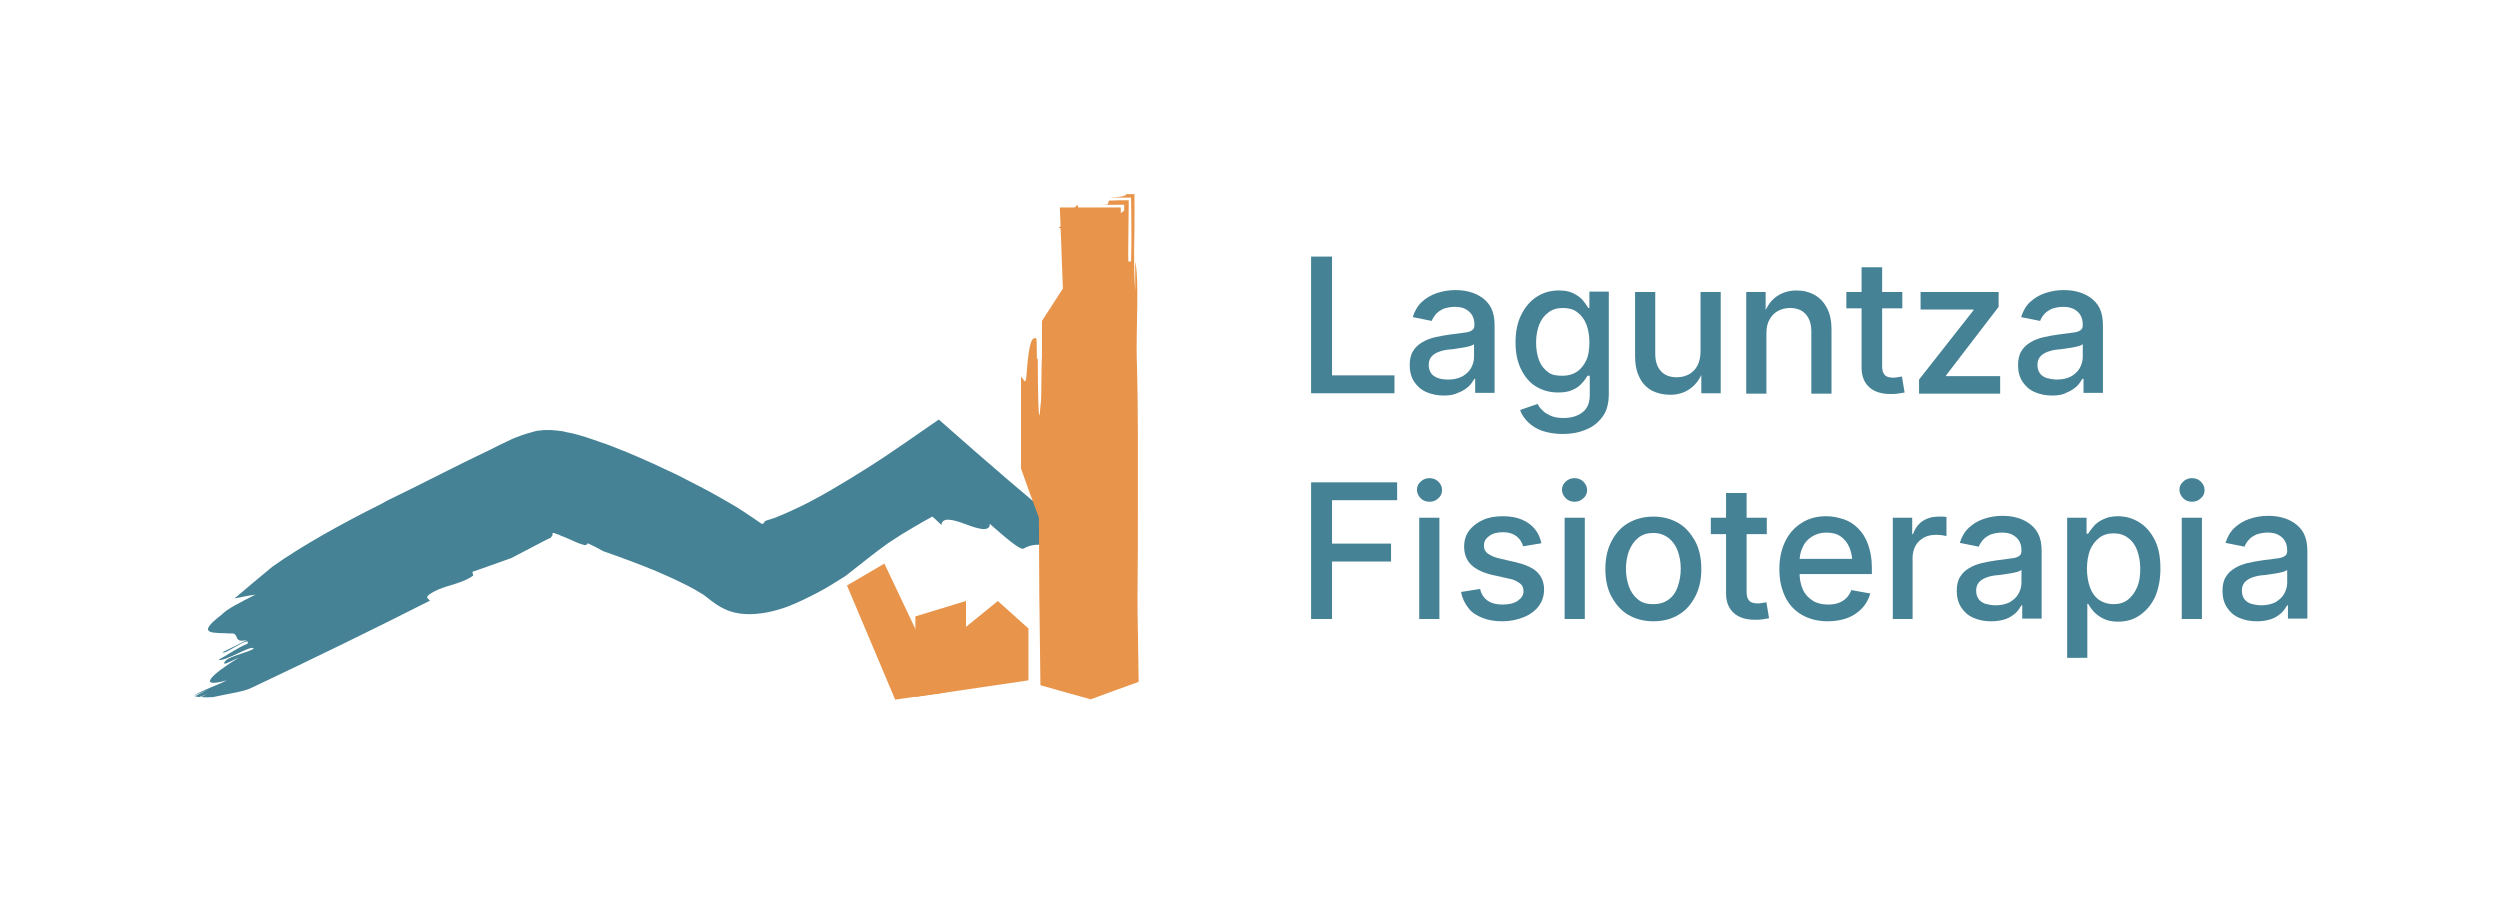 <?xml version="1.0" encoding="utf-8"?>
<!-- Generator: Adobe Illustrator 24.3.0, SVG Export Plug-In . SVG Version: 6.00 Build 0)  -->
<svg version="1.1" id="Capa_1" xmlns="http://www.w3.org/2000/svg" xmlns:xlink="http://www.w3.org/1999/xlink" x="0px" y="0px"
	 viewBox="0 0 656.7 235.8" style="enable-background:new 0 0 656.7 235.8;" xml:space="preserve">
<style type="text/css">
	.st0{fill:#458295;}
	.st1{fill:#E8944A;}
	.st2{fill:#E8944A;stroke:#E8944A;stroke-width:0.499;stroke-miterlimit:10;}
	.st3{fill:#FFFFFF;}
	.st4{fill:none;}
</style>
<g>
	<g>
		<path class="st0" d="M112.9,157.8c-0.2-0.5-1.3-0.7-0.2-1.6c3.7-2.6,7.9-2.4,11.6-5l-0.2-1c3.3-1.1,6.7-2.4,10.2-3.6
			c2.9-1.5,5.9-3.1,8.8-4.6l1-0.5l0.5-0.2c0.1,0,0,0,0.1-0.1c0.1-0.1,0.1-0.1,0.1-0.2c0.1-0.1,0.2-0.2,0.3-0.2c0-0.4,0-0.7,0.1-0.8
			c0.1,0,0.2,0,0.3,0c0.3,0.1,0.5,0.2,0.8,0.3c0.3,0.1,0.7,0.2,1,0.4c1.4,0.5,3,1.3,4.7,2c0.5,0.2,1,0.3,1.6,0.5
			c0.5,0,0.7-0.3,0.8-0.5c1.5,0.7,2.9,1.4,4.1,2.1c4.6,1.6,9.2,3.3,13.8,5.2c2.3,1,4.6,2,6.8,3.1c1.1,0.5,2.2,1.1,3.3,1.7l1.5,0.9
			c0.5,0.3,0.8,0.4,1.9,1.3c1.5,1.2,3,2.3,4.6,3c1.6,0.8,3.5,1.2,5.4,1.3c3.7,0.2,7.7-0.7,11.2-2c3-1.2,5.4-2.4,7.9-3.7
			c2.5-1.3,4.8-2.8,7.2-4.3c3.9-3,7.6-6.1,11.3-8.7c1.1-0.7,2.2-1.4,3.4-2.2c1-0.6,2-1.2,3-1.8c1.7-1,3.4-2,5.1-2.9
			c0.9,0.7,1.7,1.6,2.4,2.2c0.2-2.1,2.8-1.5,6.1-0.3c3.4,1.3,6.6,2.3,6.6,0c3.2,2.8,8,7.1,8.9,6.5c2.6-1.6,7.3-1.9,17,3.5
			c1.8,1.1,3.8,2.9,5.5,4.3c1.7,1.5,2.9,2.3,3.5,2.4c2.1,0.2-2.6-4.1-0.5-3.8c-2.9-2.1-6.2-4.8-9.5-7.5c-3.3-2.7-6.6-5.5-9.8-8.2
			c-3.3-2.8-6.6-5.6-9.8-8.3l-8.8-7.6l-9.9-8.7c-6.3,4.3-12.8,9-18.9,12.8c-3,1.9-6.1,3.8-9.2,5.6c-3.1,1.8-6.2,3.5-9.2,4.9
			c-1.5,0.7-3,1.4-4.5,2c-0.7,0.3-1.4,0.6-2.1,0.8c-0.4,0.1-0.7,0.2-1,0.3l-0.8,0.3c-0.1,0.2-0.1,0.4-0.3,0.5
			c-0.1,0.2-0.4,0.3-0.7,0.1c0,0,0,0-0.1-0.1l-0.6-0.4c-0.4-0.3-0.9-0.6-1.3-0.9c-0.9-0.6-1.8-1.2-2.7-1.8c-1.8-1.2-3.6-2.2-5.5-3.3
			c-3.8-2.2-7.8-4.2-11.9-6.3c-4.2-2-8.5-4-13.1-5.9c-2.3-0.9-4.6-1.9-7.1-2.7c-1.2-0.4-2.5-0.9-3.8-1.3c-0.5-0.2-1.8-0.5-2.8-0.8
			c-1-0.3-2.1-0.4-3.1-0.7c-2.1-0.3-4.1-0.5-6.2-0.2c-1,0-2,0.5-3,0.7c-1,0.3-1.9,0.6-2.9,1c-0.9,0.3-1.9,0.8-2.7,1.2l-1.7,0.8
			c-1,0.5-2,1-3,1.5c-4,1.9-7.6,3.7-11,5.4c-6.7,3.4-12.2,6.1-15.7,7.8l-1.6,0.9c-9.7,4.8-21.1,11.1-28.6,16.5
			c-3.3,2.7-6.6,5.5-9.9,8.3c2-0.4,3.9-0.8,5.5-1c-3.8,1.9-7.7,3.9-8.8,5.2c-7.4,5.6-2,4.7,2.2,5c2.7-0.3,0.4,2.7,4.4,1.7
			c-2.5,1.3-3.8,1.9-6.4,3.2c0.2,1,7.6-4.6,6.5-2.2c-2.6,1-5.1,2.9-7.6,4.2c1.5,0.7,9-4.2,9.2-2.9c-1.2,1-7.9,2.2-7.7,3.9
			c0.1,0.3,2.6-1,3.9-1.6c-7.5,4.6-11.1,8.2-3.2,6c-2.5,1.3-6.3,2.5-8.8,4.1c0,0,0,0,0,0c1.3-0.6,3.7-1.5,4.9-2.2l-4.5,2.3
			c0.3,0.1,0.7,0.1,1.1,0.2c1.2-0.4,2.4-0.9,3.5-1.5l-3,1.5c1,0.1,2.1,0.1,3.2,0c4-0.9,8-1.4,10-2.4
			C81.9,173.2,97.5,165.6,112.9,157.8z"/>
	</g>
	<g>
		<polygon class="st1" points="278.4,54.5 294.4,54.5 294.4,175.6 286.4,178.4 278.4,176 278.4,134.8 273.7,121.9 273.7,84.3 
			279.2,75.8 		"/>
		<g>
			<path class="st1" d="M298.6,94.1c0.4,12.6,0.3,26.6,0.3,40.7c0,7,0,14-0.1,20.9c0,3.4,0,6.8,0.1,10.2c0.1,4.5,0.1,8.9,0.2,13.2
				c-0.2,0.1-0.3,0.1-0.5,0.2c-4,1.4-8,2.9-12.1,4.4c-4.4-1.2-8.8-2.5-13.2-3.7c-0.1-8.1-0.2-16.2-0.3-24.3c0-6.6-0.1-13.1-0.1-19.7
				c-1.6-4.3-3.2-8.6-4.7-12.9c0-8.1,0-16.2,0-24.1c0.5,0,1.1,2.6,1.4,0c0.7-10.2,1.6-10.2,2.5-10.2c0.5,0,0,7.7,0.5,5.1
				c0,7.7,0.2,20.5,0.7,12.8c0.5-2.6,0-12.8,0.7-15.3c0.7-2.6,1.4,2.6,2,0v-6.3l1.5-2.3c1.8-1.9-0.2,2.9,1.1,0.7
				c0.6-0.9,1.2-1.7,1.9-2.6c0.3-0.5,0.6-0.9,1-1.4c0.5-0.8,1.1-1.6,1.6-2.5c-0.1-2-0.1-4.1-0.2-6.2c-0.1-1.7-0.1-3.5-0.2-5.3
				c-0.1-3.6-0.3-7.3-0.4-11c0.5,0,0.8-2.6,1.2,2.5c0.3,6.8,0.6,13.5,0.8,20.3c-1.8,2.8-3.6,5.7-5.5,8.6c0.1,11.7,0.2,23.5,0.2,35.2
				c1.6,4.3,3.2,8.6,4.8,12.9c0.1,12.6,0.2,25.3,0.2,37.9l0.1,0l1.9,0.6l0.3,0.1l0,0l0,0l0,0c0.1,0-0.2,0.1,0.3-0.1l2-0.7
				c0.2-0.1,0.1,0,0.2-0.1l0,0l0,0l0,0c0-18.9-0.1-37.9-0.1-56.7c0-10.1,0-20.2,0-30.3c0-5,0-10.1,0.1-15.1l0-7.5l0-1.8l0,0l0-0.1
				c0,0,0,0-0.1,0l-5.7,0c-10.2-0.2-2.5-1.1,5.1-1.8c-2.5,0.2-2.5-0.5-5.1-0.2c0-0.3,0.9-0.7,2.9-1c0.5-0.1,1-0.2,1.6-0.3
				c0.6-0.1,1.4-0.2,1.7-0.2c1-0.2,2.2-0.3,3.7-0.4c0.1,0.8,0.1,1.7,0.1,2.7v-2.9h-2.8c-0.9-0.1-0.9-0.3-0.6-0.5
				c0.3-0.2,0.9-0.4,1-0.7c1.3,0,2.7,0,3.6,0c0,0.7,0.1,1.2,0.2,1.1c0.2-0.2,0.7-0.5,0.9-0.7v-1.5h-9.7c1.3,0,2.6,0,3.5,0
				c1.1,0,1.9-0.1,1.9-0.2c0.1-0.2,0.2-0.7,0.3-0.9c1.6-0.1,3.3-0.1,5.2-0.1c0,3-0.1,6.2-0.1,9.3c0,2.4-0.1,4.8,0,6.8h0.7
				c0.1-2,0.1-4.3,0.1-6.8c0-3.3,0-6.8-0.1-10c-2,0-3.9,0-5.6,0c3.8-0.2,4.1-0.5,4.4-0.9l2.1,0c0,2.9,0,5.9,0,8.9l-0.1,5.6
				c0,3.6,0,7.2,0.3,10.9v-7.7C299.3,73.6,298.4,86.4,298.6,94.1z"/>
		</g>
	</g>
	<polygon class="st2" points="222.8,153.9 235.3,183.5 248,181.7 232.2,148.4 	"/>
	<polygon class="st2" points="240.7,182.8 240.7,162.1 253.5,158.2 253.5,165.2 262.1,158.2 269.9,165.2 269.9,178.5 	"/>
</g>
<g>
	<g>
		<path class="st0" d="M344.4,103.3V67.4h5.5v31.2h16.4v4.7H344.4z"/>
		<path class="st0" d="M379.3,103.9c-1.7,0-3.2-0.3-4.6-0.9s-2.4-1.5-3.2-2.7c-0.8-1.2-1.2-2.7-1.2-4.4c0-1.5,0.3-2.8,0.9-3.7
			c0.6-1,1.4-1.7,2.4-2.3c1-0.6,2.1-1,3.3-1.3c1.2-0.3,2.5-0.5,3.8-0.7c1.6-0.2,2.9-0.4,3.8-0.5c1-0.1,1.7-0.3,2.1-0.6
			c0.5-0.3,0.7-0.7,0.7-1.4v-0.1c0-1-0.2-1.8-0.6-2.5c-0.4-0.7-1-1.2-1.7-1.6s-1.7-0.6-2.8-0.6c-1.1,0-2.1,0.2-3,0.5
			c-0.8,0.4-1.5,0.8-2,1.4c-0.5,0.6-0.9,1.2-1.1,1.8l-5-1c0.5-1.6,1.3-3,2.4-4c1.1-1,2.4-1.8,3.9-2.3c1.5-0.5,3.1-0.8,4.8-0.8
			c1.2,0,2.4,0.1,3.6,0.4c1.2,0.3,2.4,0.8,3.4,1.5c1,0.7,1.9,1.6,2.5,2.8c0.6,1.2,0.9,2.7,0.9,4.5v17.8h-5.1v-3.7h-0.2
			c-0.4,0.7-0.9,1.4-1.5,2c-0.7,0.6-1.5,1.2-2.6,1.6C382,103.7,380.8,103.9,379.3,103.9z M380.4,99.7c1.5,0,2.7-0.3,3.7-0.8
			c1-0.6,1.8-1.3,2.3-2.2s0.8-1.9,0.8-2.9v-3.4c-0.2,0.2-0.5,0.3-1,0.5c-0.5,0.1-1.1,0.3-1.8,0.4c-0.7,0.1-1.3,0.2-2,0.3
			c-0.6,0.1-1.2,0.2-1.7,0.2c-1,0.1-1.9,0.3-2.7,0.6c-0.8,0.3-1.5,0.7-2,1.3s-0.7,1.3-0.7,2.2c0,0.8,0.2,1.5,0.6,2.1
			c0.4,0.6,1,1,1.8,1.3S379.5,99.7,380.4,99.7z"/>
		<path class="st0" d="M410.6,114c-2.1,0-3.9-0.3-5.4-0.8c-1.5-0.5-2.8-1.3-3.8-2.3c-1-1-1.7-2-2.1-3.2l4.6-1.6
			c0.3,0.6,0.7,1.2,1.3,1.7c0.5,0.6,1.3,1,2.1,1.4c0.9,0.4,2,0.6,3.4,0.6c2.1,0,3.7-0.5,5-1.5c1.3-1,1.9-2.5,1.9-4.6v-5H417
			c-0.4,0.7-0.9,1.4-1.5,2c-0.6,0.7-1.4,1.3-2.4,1.7c-1,0.5-2.3,0.7-3.8,0.7c-2.1,0-4-0.5-5.7-1.5c-1.7-1-3-2.5-4-4.5
			c-1-2-1.5-4.3-1.5-7.2c0-2.8,0.5-5.2,1.5-7.2c1-2,2.3-3.6,4-4.7c1.7-1.1,3.6-1.7,5.8-1.7c1.5,0,2.8,0.2,3.8,0.7s1.9,1.1,2.5,1.8
			c0.6,0.7,1.1,1.4,1.5,2.1h0.3v-4.3h5.1v26.9c0,2.4-0.5,4.4-1.6,5.9c-1.1,1.5-2.5,2.7-4.3,3.4C414.9,113.6,412.8,114,410.6,114z
			 M410.5,98.7c1.5,0,2.8-0.4,3.8-1.1c1-0.7,1.8-1.7,2.4-3s0.8-2.9,0.8-4.7c0-1.8-0.3-3.4-0.8-4.7s-1.3-2.4-2.4-3.2
			c-1-0.8-2.3-1.1-3.8-1.1c-1.5,0-2.8,0.4-3.8,1.2c-1.1,0.8-1.8,1.8-2.4,3.2c-0.5,1.4-0.8,2.9-0.8,4.7c0,1.8,0.3,3.4,0.8,4.7
			s1.3,2.3,2.4,3.1S409,98.7,410.5,98.7z"/>
		<path class="st0" d="M438.7,103.7c-1.8,0-3.4-0.4-4.8-1.1c-1.4-0.8-2.5-1.9-3.2-3.4c-0.8-1.5-1.2-3.4-1.2-5.6V76.7h5.3v16.2
			c0,2,0.5,3.5,1.5,4.6c1,1.1,2.4,1.6,4.2,1.6c1.2,0,2.3-0.3,3.2-0.8s1.7-1.3,2.2-2.3c0.5-1,0.8-2.2,0.8-3.7V76.7h5.3v26.6h-5.1
			l0-6.5h0.7c-0.8,2.4-2,4.1-3.5,5.2C442.5,103.2,440.7,103.7,438.7,103.7z"/>
		<path class="st0" d="M464,87.7v15.7h-5.3V76.7h5.1l0,6.5h-0.7c0.8-2.4,1.9-4.1,3.4-5.2c1.5-1.1,3.3-1.7,5.4-1.7
			c1.8,0,3.4,0.4,4.8,1.2c1.4,0.8,2.4,1.9,3.2,3.4s1.2,3.4,1.2,5.6v16.9h-5.3V87.1c0-2-0.5-3.5-1.5-4.6s-2.4-1.6-4.1-1.6
			c-1.2,0-2.3,0.3-3.2,0.8s-1.7,1.3-2.2,2.3C464.2,85,464,86.2,464,87.7z"/>
		<path class="st0" d="M499.7,76.7V81H485v-4.3H499.7z M489.1,70.2h5.3v26c0,1,0.2,1.8,0.7,2.3c0.4,0.5,1.2,0.7,2.2,0.7
			c0.3,0,0.7,0,1.1-0.1s0.8-0.1,1.2-0.2l0.7,4.2c-0.5,0.1-1.1,0.2-1.8,0.3c-0.6,0.1-1.2,0.1-1.9,0.1c-2.4,0-4.3-0.6-5.6-1.8
			c-1.3-1.2-2-2.9-2-5.1V70.2z"/>
		<path class="st0" d="M504.1,103.3v-3.6l14.3-18.2v-0.2h-13.9v-4.6h20.5v3.9l-13.8,18v0.2h14.2v4.6H504.1z"/>
		<path class="st0" d="M539.1,103.9c-1.7,0-3.2-0.3-4.6-0.9c-1.4-0.6-2.4-1.5-3.2-2.7c-0.8-1.2-1.2-2.7-1.2-4.4
			c0-1.5,0.3-2.8,0.9-3.7c0.6-1,1.4-1.7,2.4-2.3c1-0.6,2.1-1,3.3-1.3c1.2-0.3,2.5-0.5,3.8-0.7c1.6-0.2,2.9-0.4,3.8-0.5
			c1-0.1,1.7-0.3,2.1-0.6c0.5-0.3,0.7-0.7,0.7-1.4v-0.1c0-1-0.2-1.8-0.6-2.5c-0.4-0.7-1-1.2-1.7-1.6c-0.8-0.4-1.7-0.6-2.8-0.6
			c-1.1,0-2.1,0.2-3,0.5c-0.8,0.4-1.5,0.8-2,1.4c-0.5,0.6-0.9,1.2-1.1,1.8l-5-1c0.5-1.6,1.3-3,2.4-4c1.1-1,2.4-1.8,3.9-2.3
			c1.5-0.5,3.1-0.8,4.8-0.8c1.2,0,2.4,0.1,3.6,0.4c1.2,0.3,2.4,0.8,3.4,1.5c1,0.7,1.9,1.6,2.5,2.8c0.6,1.2,0.9,2.7,0.9,4.5v17.8
			h-5.1v-3.7H547c-0.4,0.7-0.9,1.4-1.5,2c-0.7,0.6-1.5,1.2-2.6,1.6C541.9,103.7,540.6,103.9,539.1,103.9z M540.3,99.7
			c1.5,0,2.7-0.3,3.7-0.8c1-0.6,1.8-1.3,2.3-2.2c0.5-0.9,0.8-1.9,0.8-2.9v-3.4c-0.2,0.2-0.5,0.3-1,0.5c-0.5,0.1-1.1,0.3-1.8,0.4
			s-1.3,0.2-2,0.3s-1.2,0.2-1.7,0.2c-1,0.1-1.9,0.3-2.7,0.6s-1.5,0.7-2,1.3c-0.5,0.6-0.7,1.3-0.7,2.2c0,0.8,0.2,1.5,0.6,2.1
			c0.4,0.6,1,1,1.8,1.3C538.4,99.5,539.3,99.7,540.3,99.7z"/>
		<path class="st0" d="M344.4,162.6v-35.9H367v4.7h-17.1v11.4h15.5v4.7h-15.5v15.1H344.4z"/>
		<path class="st0" d="M375.5,131.8c-0.9,0-1.7-0.3-2.3-0.9c-0.6-0.6-1-1.4-1-2.2c0-0.9,0.3-1.6,1-2.2c0.6-0.6,1.4-0.9,2.3-0.9
			c0.9,0,1.7,0.3,2.3,0.9c0.6,0.6,1,1.3,1,2.2c0,0.9-0.3,1.6-1,2.2C377.2,131.5,376.4,131.8,375.5,131.8z M372.8,162.6V136h5.3v26.6
			H372.8z"/>
		<path class="st0" d="M394.6,163.2c-2,0-3.7-0.3-5.2-0.9c-1.5-0.6-2.8-1.4-3.7-2.6s-1.6-2.5-1.9-4.2l5-0.8c0.3,1.4,1,2.4,2,3.1
			s2.3,1,3.9,1c1.7,0,3-0.3,4-1c1-0.7,1.5-1.5,1.5-2.5c0-0.9-0.3-1.6-1-2.1s-1.6-1-2.8-1.2l-4.5-1c-2.5-0.6-4.3-1.5-5.5-2.7
			c-1.2-1.2-1.8-2.8-1.8-4.7c0-1.6,0.4-3,1.3-4.2c0.9-1.2,2.1-2.1,3.6-2.8s3.3-1,5.3-1c1.9,0,3.6,0.3,5,0.9c1.4,0.6,2.5,1.4,3.4,2.5
			s1.4,2.3,1.7,3.7l-4.8,0.8c-0.3-1-0.8-1.9-1.7-2.6c-0.9-0.7-2.1-1.1-3.6-1.1c-1.5,0-2.7,0.3-3.6,1c-1,0.7-1.4,1.5-1.4,2.5
			c0,0.9,0.3,1.6,1,2.1c0.7,0.5,1.7,1,3.1,1.3l4.3,1c2.5,0.6,4.4,1.4,5.6,2.6c1.2,1.2,1.8,2.7,1.8,4.6c0,1.6-0.5,3.1-1.4,4.3
			s-2.2,2.2-3.9,2.9S396.7,163.2,394.6,163.2z"/>
		<path class="st0" d="M413.6,131.8c-0.9,0-1.7-0.3-2.3-0.9c-0.6-0.6-1-1.4-1-2.2c0-0.9,0.3-1.6,1-2.2c0.6-0.6,1.4-0.9,2.3-0.9
			s1.7,0.3,2.3,0.9s1,1.3,1,2.2c0,0.9-0.3,1.6-1,2.2S414.6,131.8,413.6,131.8z M411,162.6V136h5.3v26.6H411z"/>
		<path class="st0" d="M434.3,163.2c-2.5,0-4.7-0.6-6.6-1.7c-1.9-1.1-3.3-2.8-4.4-4.8s-1.6-4.5-1.6-7.2c0-2.8,0.5-5.2,1.6-7.3
			s2.5-3.7,4.4-4.8c1.9-1.1,4.1-1.7,6.6-1.7c2.5,0,4.7,0.6,6.6,1.7c1.9,1.1,3.3,2.8,4.4,4.8s1.6,4.5,1.6,7.3c0,2.7-0.5,5.1-1.6,7.2
			s-2.5,3.7-4.4,4.8C439.1,162.6,436.9,163.2,434.3,163.2z M434.3,158.7c1.6,0,2.9-0.4,4-1.2c1.1-0.8,1.9-1.9,2.4-3.4
			c0.5-1.4,0.8-3,0.8-4.7c0-1.8-0.3-3.3-0.8-4.7c-0.5-1.4-1.3-2.5-2.4-3.4c-1.1-0.8-2.4-1.3-4-1.3s-2.9,0.4-4,1.3s-1.8,2-2.4,3.4
			c-0.5,1.4-0.8,3-0.8,4.7c0,1.7,0.3,3.3,0.8,4.7s1.3,2.5,2.4,3.4S432.7,158.7,434.3,158.7z"/>
		<path class="st0" d="M464.1,136v4.3h-14.7V136H464.1z M453.5,129.5h5.3v26c0,1,0.2,1.8,0.7,2.3c0.4,0.5,1.2,0.7,2.2,0.7
			c0.3,0,0.7,0,1.1-0.1c0.5-0.1,0.8-0.1,1.2-0.2l0.7,4.2c-0.5,0.1-1.1,0.2-1.8,0.3c-0.6,0.1-1.2,0.1-1.9,0.1c-2.4,0-4.3-0.6-5.6-1.8
			c-1.3-1.2-2-2.9-2-5.1V129.5z"/>
		<path class="st0" d="M480.1,163.2c-2.6,0-4.9-0.6-6.8-1.7s-3.4-2.7-4.4-4.8c-1-2.1-1.5-4.5-1.5-7.2c0-2.7,0.5-5.1,1.5-7.2
			c1-2.1,2.4-3.7,4.3-4.9c1.8-1.2,4-1.8,6.5-1.8c1.6,0,3.1,0.3,4.6,0.8s2.7,1.3,3.8,2.4c1.1,1.1,2,2.5,2.6,4.2c0.6,1.7,1,3.7,1,6
			v1.8h-21.5v-4H489l-2.4,1.3c0-1.6-0.3-3.1-0.8-4.3s-1.3-2.2-2.3-2.9c-1-0.7-2.3-1-3.8-1c-1.5,0-2.7,0.4-3.8,1.1
			c-1.1,0.7-1.9,1.6-2.4,2.8c-0.6,1.2-0.8,2.5-0.8,3.9v2.6c0,1.8,0.3,3.3,0.9,4.6c0.6,1.3,1.5,2.2,2.6,2.9c1.1,0.7,2.5,1,4,1
			c1,0,1.9-0.1,2.7-0.4s1.5-0.7,2.1-1.3c0.6-0.6,1-1.3,1.3-2.1l5,0.9c-0.4,1.4-1.1,2.7-2.1,3.8s-2.3,2-3.8,2.6
			C483.8,162.9,482,163.2,480.1,163.2z"/>
		<path class="st0" d="M497.2,162.6V136h5.1v4.3h0.2c0.5-1.4,1.3-2.6,2.5-3.4s2.6-1.2,4.2-1.2c0.4,0,0.7,0,1.1,0
			c0.4,0,0.8,0.1,1,0.1v5c-0.2,0-0.6-0.1-1.1-0.2c-0.5-0.1-1.1-0.1-1.7-0.1c-1.2,0-2.2,0.2-3.1,0.7c-0.9,0.5-1.7,1.2-2.2,2.1
			c-0.5,0.9-0.8,2-0.8,3.2v16.1H497.2z"/>
		<path class="st0" d="M523,163.2c-1.7,0-3.2-0.3-4.6-0.9s-2.4-1.5-3.2-2.7c-0.8-1.2-1.2-2.7-1.2-4.4c0-1.5,0.3-2.8,0.9-3.7
			c0.6-1,1.4-1.7,2.4-2.3s2.1-1,3.3-1.3c1.2-0.3,2.5-0.5,3.8-0.7c1.6-0.2,2.9-0.4,3.8-0.5c1-0.1,1.7-0.3,2.1-0.6
			c0.5-0.3,0.7-0.7,0.7-1.4v-0.1c0-1-0.2-1.8-0.6-2.5c-0.4-0.7-1-1.2-1.7-1.6s-1.7-0.6-2.8-0.6c-1.1,0-2.1,0.2-3,0.5
			c-0.8,0.4-1.5,0.8-2,1.4c-0.5,0.6-0.9,1.2-1.1,1.8l-5-1c0.5-1.6,1.3-3,2.4-4c1.1-1,2.4-1.8,3.9-2.3c1.5-0.5,3.1-0.8,4.8-0.8
			c1.2,0,2.4,0.1,3.6,0.4c1.2,0.3,2.4,0.8,3.4,1.5c1,0.7,1.9,1.6,2.5,2.8c0.6,1.2,0.9,2.7,0.9,4.5v17.8h-5.1V159h-0.2
			c-0.4,0.7-0.9,1.4-1.5,2c-0.7,0.6-1.5,1.2-2.6,1.6C525.7,163,524.5,163.2,523,163.2z M524.2,159c1.5,0,2.7-0.3,3.7-0.8
			c1-0.6,1.8-1.3,2.3-2.2s0.8-1.9,0.8-2.9v-3.4c-0.2,0.2-0.5,0.3-1,0.5c-0.5,0.1-1.1,0.3-1.8,0.4s-1.3,0.2-2,0.3
			c-0.6,0.1-1.2,0.2-1.7,0.2c-1,0.1-1.9,0.3-2.7,0.6c-0.8,0.3-1.5,0.7-2,1.3c-0.5,0.6-0.7,1.3-0.7,2.2c0,0.8,0.2,1.5,0.6,2.1
			c0.4,0.6,1,1,1.8,1.3C522.3,158.8,523.2,159,524.2,159z"/>
		<path class="st0" d="M543,172.7V136h5.1v4.2h0.4c0.4-0.6,0.9-1.3,1.5-2c0.6-0.7,1.4-1.3,2.5-1.8c1-0.5,2.3-0.8,3.8-0.8
			c2.2,0,4.1,0.6,5.8,1.7c1.7,1.1,3,2.7,4,4.7c1,2.1,1.4,4.5,1.4,7.4c0,2.8-0.5,5.3-1.4,7.4c-1,2.1-2.3,3.6-4,4.8s-3.6,1.7-5.8,1.7
			c-1.5,0-2.8-0.3-3.8-0.8c-1-0.5-1.8-1.1-2.5-1.8c-0.6-0.7-1.1-1.4-1.5-2.1h-0.2v14.2H543z M555.2,158.7c1.5,0,2.8-0.4,3.8-1.2
			c1-0.8,1.8-1.9,2.4-3.3s0.8-3,0.8-4.8c0-1.8-0.3-3.4-0.8-4.8c-0.5-1.4-1.3-2.5-2.4-3.3c-1-0.8-2.3-1.2-3.8-1.2s-2.8,0.4-3.8,1.2
			c-1,0.8-1.8,1.8-2.4,3.2c-0.5,1.4-0.8,3-0.8,4.9c0,1.8,0.3,3.5,0.8,4.9c0.5,1.4,1.3,2.5,2.4,3.3
			C552.5,158.3,553.7,158.7,555.2,158.7z"/>
		<path class="st0" d="M575.8,131.8c-0.9,0-1.7-0.3-2.3-0.9c-0.6-0.6-1-1.4-1-2.2c0-0.9,0.3-1.6,1-2.2c0.6-0.6,1.4-0.9,2.3-0.9
			c0.9,0,1.7,0.3,2.3,0.9c0.6,0.6,1,1.3,1,2.2c0,0.9-0.3,1.6-1,2.2C577.5,131.5,576.7,131.8,575.8,131.8z M573.1,162.6V136h5.3v26.6
			H573.1z"/>
		<path class="st0" d="M592.8,163.2c-1.7,0-3.2-0.3-4.6-0.9s-2.4-1.5-3.2-2.7c-0.8-1.2-1.2-2.7-1.2-4.4c0-1.5,0.3-2.8,0.9-3.7
			c0.6-1,1.4-1.7,2.4-2.3s2.1-1,3.3-1.3s2.5-0.5,3.8-0.7c1.6-0.2,2.9-0.4,3.8-0.5c1-0.1,1.7-0.3,2.1-0.6c0.5-0.3,0.7-0.7,0.7-1.4
			v-0.1c0-1-0.2-1.8-0.6-2.5c-0.4-0.7-1-1.2-1.7-1.6s-1.7-0.6-2.8-0.6c-1.1,0-2.1,0.2-3,0.5c-0.8,0.4-1.5,0.8-2,1.4
			c-0.5,0.6-0.9,1.2-1.1,1.8l-5-1c0.5-1.6,1.3-3,2.4-4c1.1-1,2.4-1.8,3.9-2.3c1.5-0.5,3.1-0.8,4.8-0.8c1.2,0,2.4,0.1,3.6,0.4
			c1.2,0.3,2.4,0.8,3.4,1.5c1,0.7,1.9,1.6,2.5,2.8c0.6,1.2,0.9,2.7,0.9,4.5v17.8h-5.1V159h-0.2c-0.4,0.7-0.9,1.4-1.5,2
			c-0.7,0.6-1.5,1.2-2.6,1.6C595.5,163,594.3,163.2,592.8,163.2z M594,159c1.5,0,2.7-0.3,3.7-0.8c1-0.6,1.8-1.3,2.3-2.2
			s0.8-1.9,0.8-2.9v-3.4c-0.2,0.2-0.5,0.3-1,0.5c-0.5,0.1-1.1,0.3-1.8,0.4c-0.7,0.1-1.3,0.2-2,0.3c-0.6,0.1-1.2,0.2-1.7,0.2
			c-1,0.1-1.9,0.3-2.7,0.6c-0.8,0.3-1.5,0.7-2,1.3c-0.5,0.6-0.7,1.3-0.7,2.2c0,0.8,0.2,1.5,0.6,2.1c0.4,0.6,1,1,1.8,1.3
			C592.1,158.8,593,159,594,159z"/>
	</g>
</g>
</svg>
